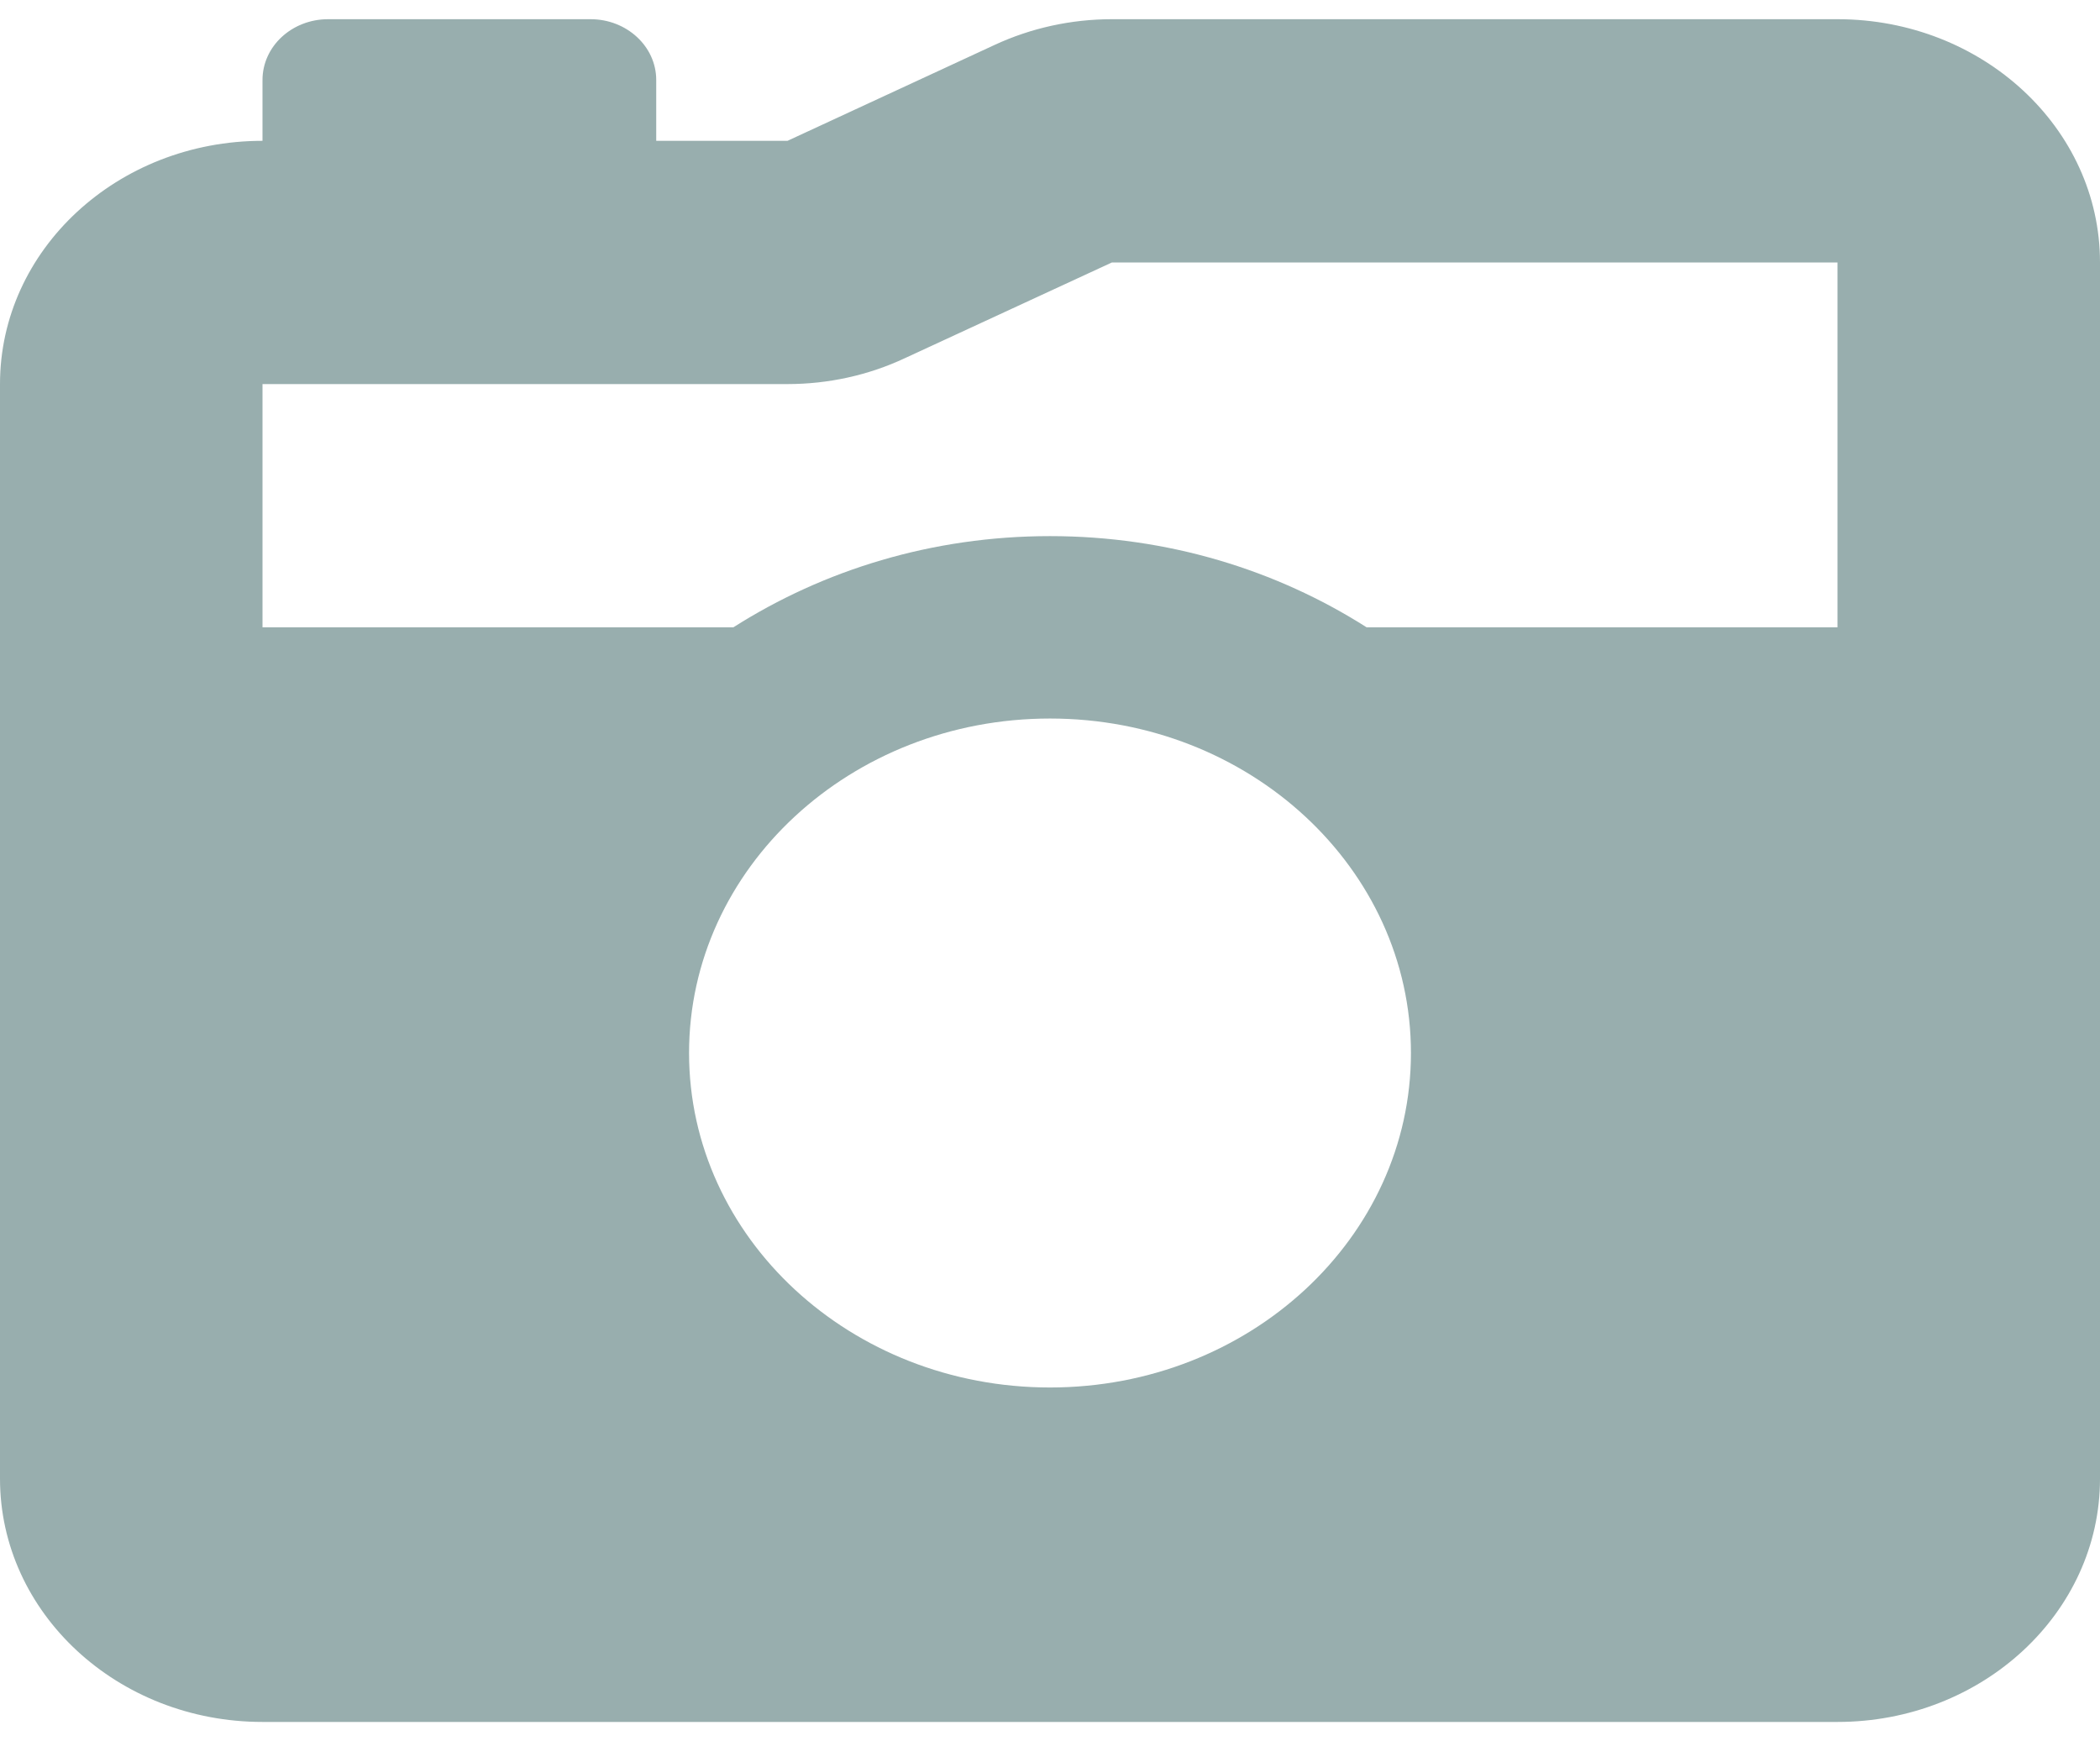 <svg width="41" height="34" viewBox="0 0 41 34" fill="none" xmlns="http://www.w3.org/2000/svg">
<path d="M5.125 2.75V1.562C5.125 0.906 5.698 0.375 6.406 0.375H11.531C12.236 0.375 12.812 0.906 12.812 1.562V2.75H15.375L19.419 0.877C20.132 0.546 20.916 0.375 21.709 0.375H35.875C38.702 0.375 41 2.501 41 5.125V28.875C41 31.495 38.702 33.625 35.875 33.625H5.125C2.294 33.625 0 31.495 0 28.875V7.5C0 4.876 2.294 2.75 5.125 2.75ZM17.665 6.995C16.953 7.329 16.168 7.5 15.375 7.5H5.125V12.25H14.318C16.08 11.129 18.202 10.469 20.5 10.469C22.798 10.469 24.92 11.129 26.682 12.25H35.875V5.125H21.709L17.665 6.995ZM20.5 14.031C16.608 14.031 13.453 16.956 13.453 20.562C13.453 24.169 16.608 27.094 20.5 27.094C24.392 27.094 27.547 24.169 27.547 20.562C27.547 16.956 24.392 14.031 20.5 14.031Z" fill="#98AEAE"/>
</svg>
